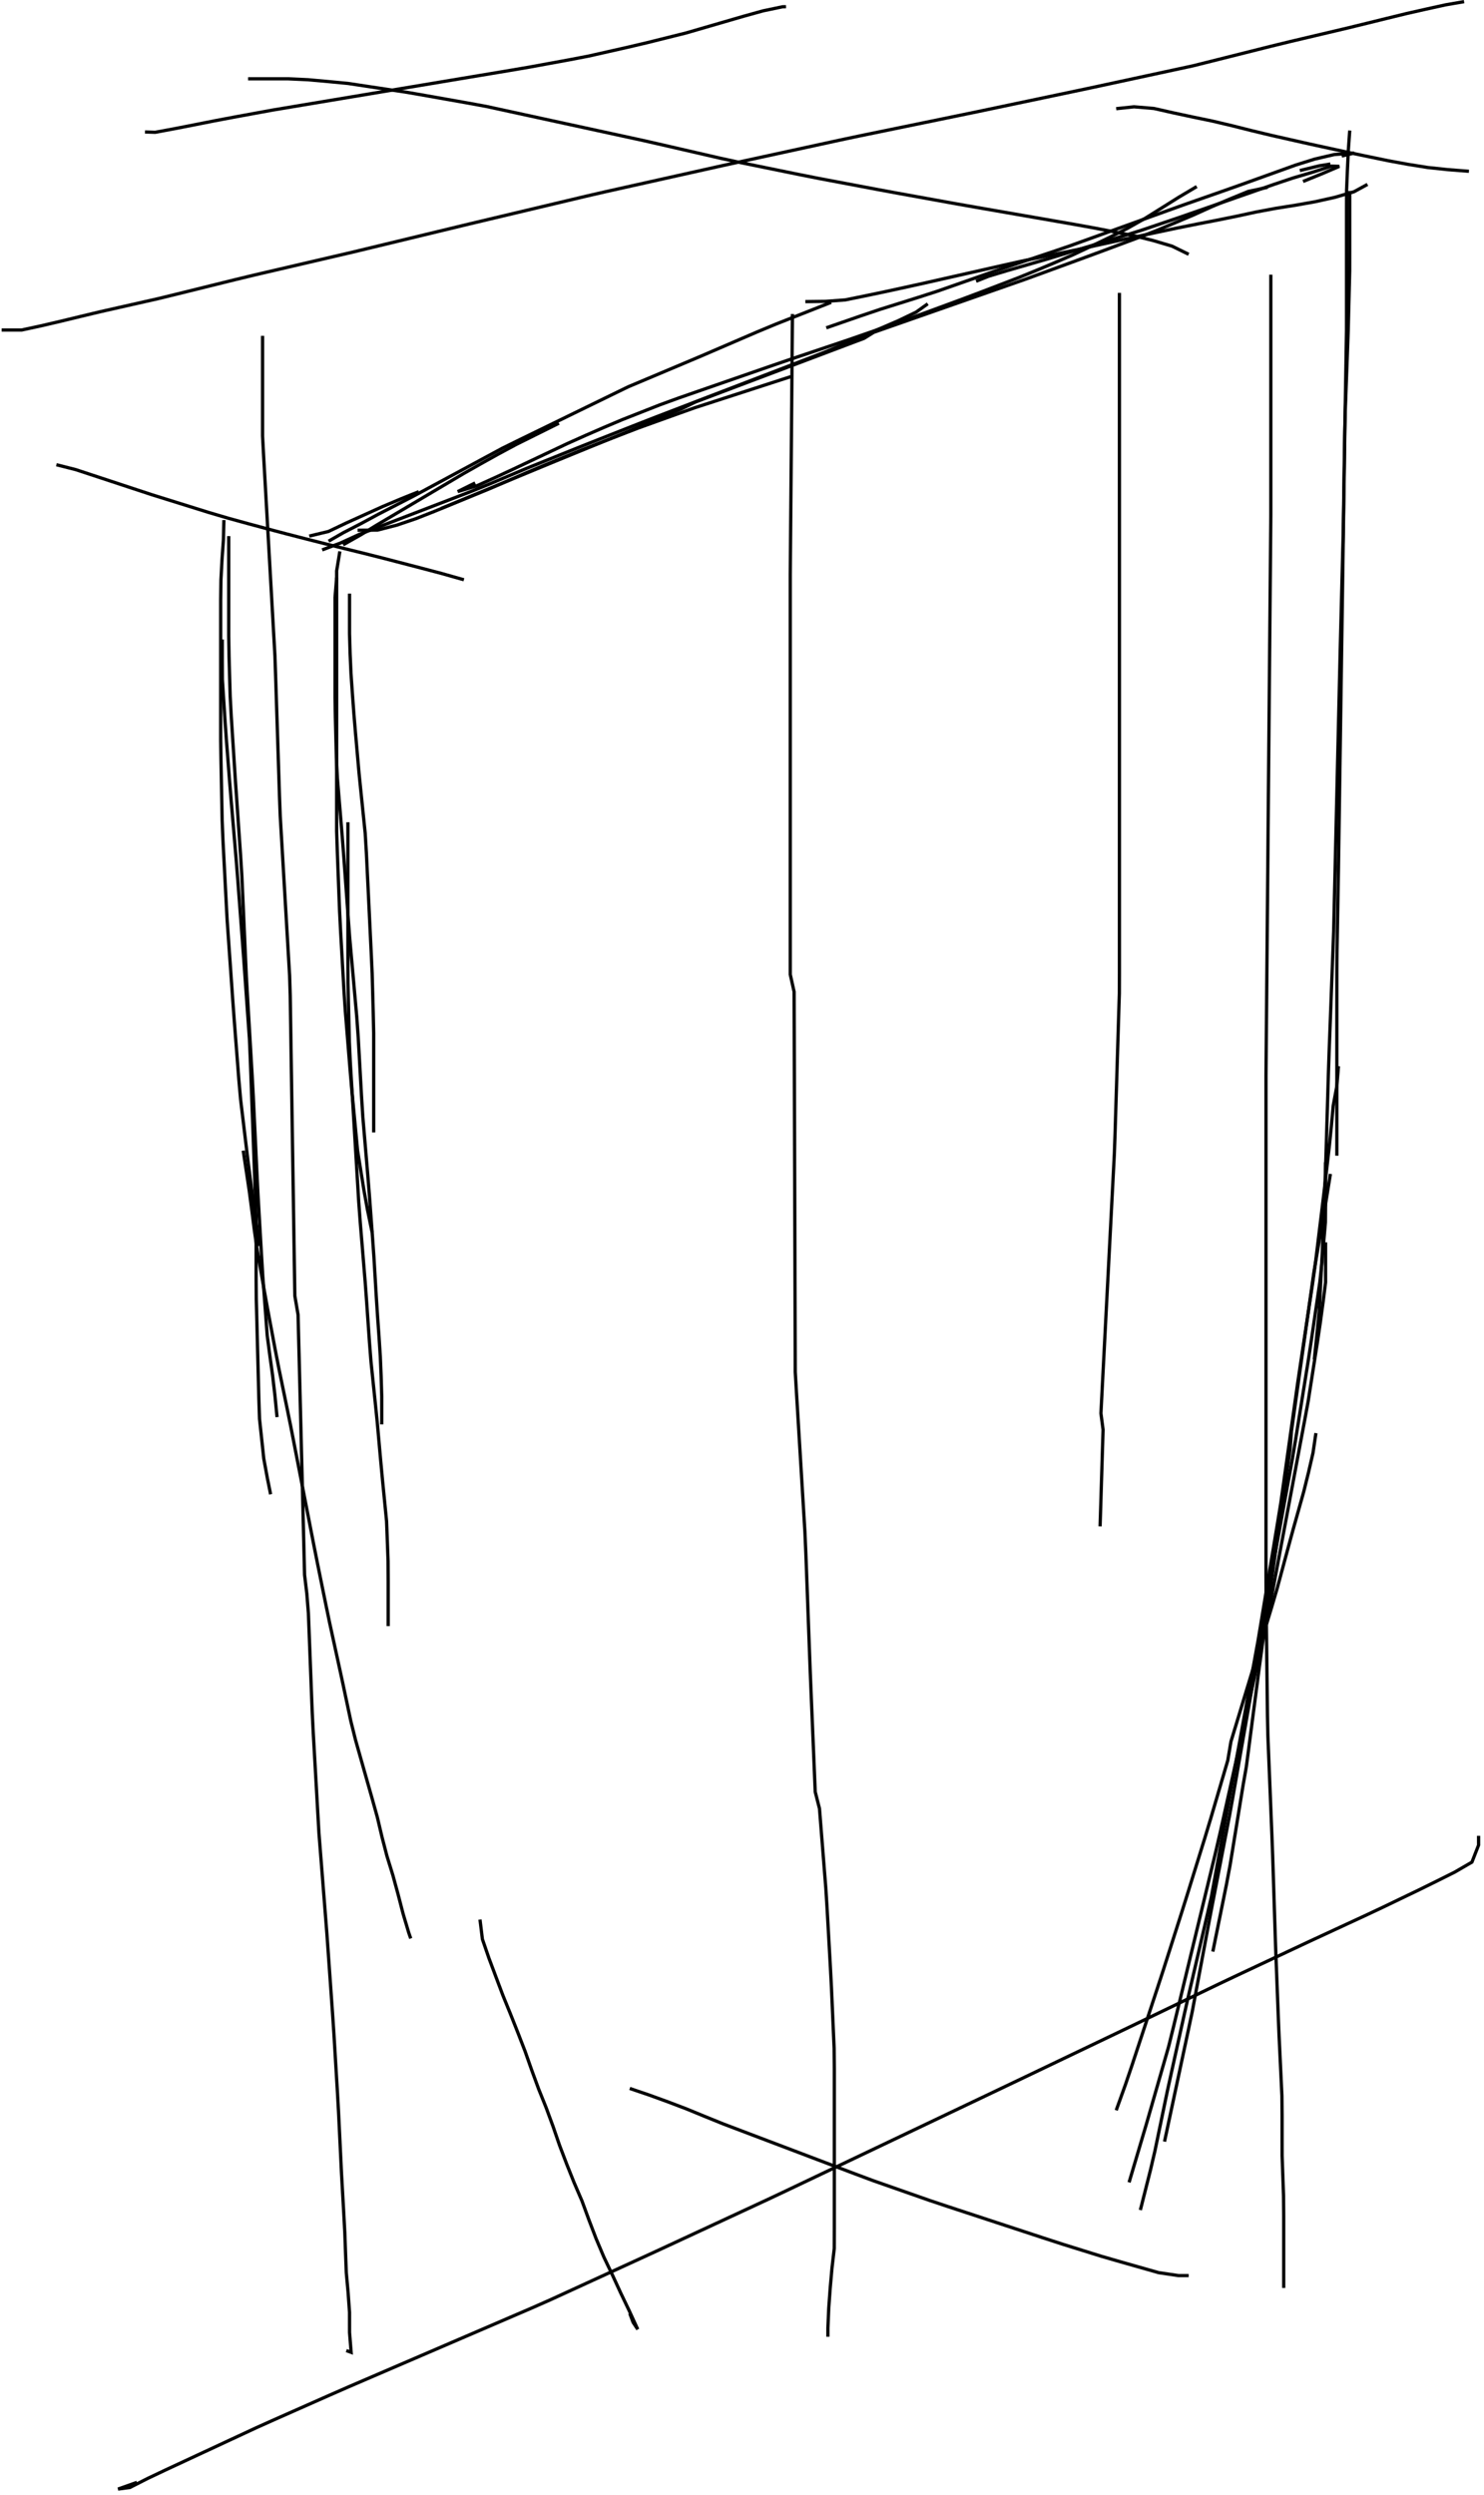 <?xml version="1.0" encoding="utf-8" ?>
<svg baseProfile="full" height="498.652" version="1.1" viewBox="0,0,296.652,498.652" width="296.652" xmlns="http://www.w3.org/2000/svg" xmlns:ev="http://www.w3.org/2001/xml-events" xmlns:xlink="http://www.w3.org/1999/xlink"><defs><style type="text/css"><![CDATA[
	.background { fill: white; }
	.line { stroke: firebrick; stroke-width: .1mm; }
	.blacksquare { fill: indigo; }
	.whitesquare { fill: white; }
]]></style></defs><rect class="background" height="100%" width="100%" x="0" y="0" /><path d="M 52.485 67.117 L 52.485 71.117 L 52.485 75.117 L 52.485 79.117 L 52.485 83.117 L 52.485 87.117 L 52.698 91.111 L 52.924 95.104 L 53.15 99.098 L 53.376 103.091 L 53.602 107.085 L 53.828 111.079 L 54.054 115.072 L 54.28 119.066 L 54.506 123.06 L 54.732 127.053 L 54.958 131.047 L 55.094 135.044 L 55.223 139.042 L 55.352 143.04 L 55.481 147.038 L 55.61 151.036 L 55.739 155.034 L 55.868 159.032 L 56.015 163.029 L 56.25 167.022 L 56.485 171.015 L 56.72 175.008 L 56.955 179.001 L 57.19 182.994 L 57.424 186.988 L 57.659 190.981 L 57.894 194.974 L 58.016 198.971 L 58.077 202.971 L 58.139 206.97 L 58.2 210.97 L 58.262 214.969 L 58.323 218.969 L 58.385 222.968 L 58.446 226.968 L 58.508 230.967 L 58.569 234.967 L 58.631 238.966 L 58.692 242.966 L 58.754 246.965 L 58.815 250.965 L 58.877 254.964 L 58.939 258.964 L 59.584 262.758 L 59.684 266.757 L 59.785 270.755 L 59.885 274.754 L 59.985 278.753 L 60.085 282.752 L 60.185 286.75 L 60.285 290.749 L 60.385 294.748 L 60.485 298.747 L 60.585 302.745 L 60.685 306.744 L 60.785 310.743 L 60.885 314.742 L 61.335 318.497 L 61.647 322.383 L 61.802 326.38 L 61.956 330.377 L 62.11 334.374 L 62.264 338.371 L 62.419 342.368 L 62.623 346.363 L 62.85 350.357 L 63.076 354.35 L 63.303 358.344 L 63.529 362.337 L 63.757 366.331 L 64.072 370.318 L 64.387 374.306 L 64.702 378.294 L 65.017 382.281 L 65.332 386.269 L 65.618 390.258 L 65.901 394.248 L 66.183 398.238 L 66.466 402.228 L 66.734 406.219 L 66.975 410.212 L 67.216 414.205 L 67.457 418.198 L 67.681 422.191 L 67.874 426.187 L 68.066 430.182 L 68.258 434.177 L 68.484 438.171 L 68.71 442.165 L 68.926 446.159 L 69.073 450.156 L 69.221 454.153 L 69.586 458.136 L 69.871 462.123 L 69.872 466.123 L 70.193 470.106 L 69.227 469.752" fill="none" id="1" stroke="black" stroke-width="0.652" /><path d="M 27.371 496.09 L 23.602 497.429 L 25.972 497.111 L 29.537 495.298 L 33.151 493.585 L 36.778 491.898 L 40.405 490.21 L 44.032 488.523 L 47.658 486.836 L 51.285 485.148 L 54.935 483.512 L 58.592 481.892 L 62.25 480.272 L 65.907 478.653 L 69.57 477.047 L 73.245 475.466 L 76.919 473.885 L 80.593 472.304 L 84.268 470.723 L 87.942 469.142 L 91.616 467.561 L 95.291 465.98 L 98.965 464.399 L 102.639 462.818 L 106.314 461.237 L 109.973 459.622 L 113.609 457.955 L 117.245 456.288 L 120.881 454.621 L 124.517 452.955 L 128.153 451.288 L 131.788 449.617 L 135.416 447.933 L 139.044 446.249 L 142.673 444.565 L 146.301 442.881 L 149.929 441.197 L 153.557 439.513 L 157.175 437.806 L 160.786 436.087 L 164.398 434.368 L 168.01 432.648 L 171.621 430.929 L 175.233 429.21 L 178.845 427.49 L 182.456 425.771 L 186.068 424.052 L 189.679 422.332 L 193.291 420.613 L 196.903 418.894 L 200.514 417.174 L 204.125 415.453 L 207.734 413.728 L 211.343 412.002 L 214.951 410.277 L 218.56 408.551 L 222.169 406.826 L 225.777 405.099 L 229.381 403.364 L 232.985 401.628 L 236.588 399.893 L 240.192 398.157 L 243.796 396.421 L 247.411 394.71 L 251.032 393.01 L 254.653 391.311 L 258.274 389.611 L 261.896 387.912 L 265.526 386.232 L 269.155 384.551 L 272.785 382.871 L 276.405 381.169 L 280.01 379.435 L 283.614 377.701 L 287.202 375.933 L 290.781 374.145 L 294.24 372.138 L 295.57 368.734 L 295.57 366.874" fill="none" id="2" stroke="black" stroke-width="0.652" /><path d="M 254.036 54.894 L 254.036 58.894 L 254.036 62.894 L 254.036 66.894 L 254.036 70.894 L 254.036 74.894 L 254.036 78.894 L 254.036 82.894 L 254.036 86.894 L 254.036 90.894 L 254.036 94.894 L 254.036 98.894 L 254.036 102.894 L 254.002 106.893 L 253.968 110.893 L 253.933 114.893 L 253.898 118.893 L 253.864 122.893 L 253.829 126.893 L 253.795 130.893 L 253.76 134.892 L 253.726 138.892 L 253.691 142.892 L 253.657 146.892 L 253.622 150.892 L 253.588 154.892 L 253.553 158.891 L 253.519 162.891 L 253.484 166.891 L 253.45 170.891 L 253.415 174.891 L 253.381 178.891 L 253.346 182.891 L 253.312 186.89 L 253.277 190.89 L 253.242 194.89 L 253.208 198.89 L 253.173 202.89 L 253.139 206.89 L 253.104 210.89 L 253.071 214.889 L 253.071 218.889 L 253.071 222.889 L 253.071 226.889 L 253.071 230.889 L 253.071 234.889 L 253.071 238.889 L 253.071 242.889 L 253.071 246.889 L 253.071 250.889 L 253.071 254.889 L 253.071 258.889 L 253.071 262.889 L 253.071 266.889 L 253.071 270.889 L 253.071 274.889 L 253.071 278.889 L 253.071 282.889 L 253.071 286.889 L 253.071 290.889 L 253.071 294.889 L 253.071 298.889 L 253.071 302.889 L 253.071 306.889 L 253.071 310.889 L 253.071 314.889 L 253.083 318.889 L 253.129 322.889 L 253.176 326.889 L 253.223 330.889 L 253.269 334.888 L 253.316 338.888 L 253.362 342.888 L 253.449 346.886 L 253.611 350.883 L 253.773 354.88 L 253.935 358.877 L 254.096 362.873 L 254.258 366.87 L 254.407 370.867 L 254.535 374.865 L 254.664 378.863 L 254.792 382.861 L 254.92 386.859 L 255.058 390.857 L 255.213 394.854 L 255.368 398.851 L 255.523 402.848 L 255.686 406.844 L 255.876 410.84 L 256.066 414.835 L 256.256 418.831 L 256.29 422.83 L 256.29 426.83 L 256.293 430.83 L 256.436 434.827 L 256.578 438.825 L 256.612 442.824 L 256.612 446.824 L 256.612 450.824 L 256.612 454.824 L 256.612 457.238" fill="none" id="3" stroke="black" stroke-width="0.652" /><path d="M 0.326 65.953 L 4.326 65.953 L 8.232 65.112 L 12.127 64.202 L 16.015 63.261 L 19.905 62.329 L 23.806 61.447 L 27.708 60.565 L 31.61 59.684 L 35.495 58.735 L 39.379 57.775 L 43.262 56.815 L 47.145 55.854 L 51.033 54.918 L 54.929 54.011 L 58.825 53.104 L 62.721 52.197 L 66.617 51.29 L 70.512 50.383 L 74.401 49.444 L 78.289 48.506 L 82.177 47.567 L 86.065 46.628 L 89.954 45.689 L 93.842 44.75 L 97.734 43.825 L 101.625 42.901 L 105.517 41.976 L 109.409 41.052 L 113.3 40.127 L 117.192 39.202 L 121.09 38.305 L 124.994 37.434 L 128.898 36.563 L 132.802 35.692 L 136.706 34.821 L 140.61 33.95 L 144.514 33.079 L 148.423 32.228 L 152.331 31.379 L 156.24 30.529 L 160.149 29.679 L 164.057 28.83 L 167.966 27.98 L 171.879 27.152 L 175.797 26.347 L 179.716 25.542 L 183.634 24.737 L 187.552 23.932 L 191.47 23.127 L 195.388 22.319 L 199.302 21.497 L 203.217 20.675 L 207.132 19.853 L 211.046 19.03 L 214.961 18.208 L 218.874 17.379 L 222.784 16.536 L 226.694 15.694 L 230.604 14.851 L 234.515 14.008 L 238.425 13.165 L 242.306 12.196 L 246.185 11.222 L 250.065 10.248 L 253.944 9.274 L 257.83 8.326 L 261.723 7.406 L 265.616 6.487 L 269.509 5.567 L 273.394 4.616 L 277.278 3.658 L 281.163 2.709 L 285.065 1.827 L 288.971 0.967 L 292.673 0.326" fill="none" id="4" stroke="black" stroke-width="0.652" /><path d="M 158.412 62.751 L 158.378 66.751 L 158.344 70.751 L 158.311 74.751 L 158.277 78.751 L 158.243 82.751 L 158.209 86.75 L 158.175 90.75 L 158.141 94.75 L 158.107 98.75 L 158.074 102.75 L 158.04 106.75 L 158.006 110.75 L 157.975 114.749 L 157.975 118.749 L 157.975 122.749 L 157.975 126.749 L 157.975 130.749 L 157.975 134.749 L 157.975 138.749 L 157.975 142.749 L 157.975 146.749 L 157.975 150.749 L 157.975 154.749 L 157.975 158.749 L 157.975 162.749 L 157.975 166.749 L 157.975 170.749 L 157.975 174.749 L 157.975 178.749 L 157.975 182.749 L 157.975 186.749 L 157.975 190.749 L 157.975 194.749 L 158.742 198.202 L 158.754 202.202 L 158.767 206.202 L 158.779 210.202 L 158.791 214.202 L 158.803 218.202 L 158.816 222.202 L 158.828 226.202 L 158.84 230.202 L 158.852 234.202 L 158.865 238.202 L 158.877 242.202 L 158.889 246.202 L 158.901 250.202 L 158.914 254.202 L 158.926 258.202 L 158.938 262.202 L 158.95 266.202 L 158.963 270.202 L 158.975 274.202 L 159.208 278.195 L 159.45 282.187 L 159.692 286.18 L 159.934 290.173 L 160.176 294.165 L 160.418 298.158 L 160.66 302.151 L 160.902 306.143 L 161.078 310.139 L 161.227 314.136 L 161.375 318.134 L 161.523 322.131 L 161.671 326.128 L 161.819 330.126 L 161.967 334.123 L 162.132 338.119 L 162.299 342.116 L 162.465 346.112 L 162.632 350.109 L 162.798 354.105 L 162.965 358.102 L 163.814 361.436 L 164.131 365.424 L 164.449 369.411 L 164.766 373.398 L 165.084 377.386 L 165.334 381.378 L 165.559 385.371 L 165.784 389.365 L 166.008 393.359 L 166.213 397.353 L 166.39 401.35 L 166.567 405.346 L 166.744 409.342 L 166.783 413.341 L 166.783 417.341 L 166.783 421.341 L 166.783 425.341 L 166.783 429.341 L 166.783 433.341 L 166.783 437.341 L 166.783 441.341 L 166.783 445.341 L 166.771 449.34 L 166.308 453.313 L 165.956 457.297 L 165.666 461.286 L 165.495 465.28 L 165.495 466.987" fill="none" id="5" stroke="black" stroke-width="0.652" /><path d="M 49.587 15.75 L 53.587 15.75 L 57.587 15.75 L 61.579 15.932 L 65.563 16.292 L 69.544 16.671 L 73.5 17.267 L 77.455 17.863 L 81.41 18.459 L 85.351 19.146 L 89.29 19.843 L 93.228 20.539 L 97.163 21.258 L 101.072 22.107 L 104.981 22.955 L 108.89 23.804 L 112.799 24.653 L 116.708 25.501 L 120.617 26.35 L 124.525 27.199 L 128.434 28.047 L 132.335 28.933 L 136.233 29.831 L 140.131 30.729 L 144.029 31.627 L 147.938 32.472 L 151.857 33.271 L 155.777 34.07 L 159.696 34.869 L 163.62 35.648 L 167.551 36.388 L 171.481 37.128 L 175.412 37.869 L 179.345 38.597 L 183.282 39.309 L 187.218 40.02 L 191.154 40.732 L 195.094 41.424 L 199.035 42.109 L 202.975 42.794 L 206.916 43.479 L 210.857 44.164 L 214.798 44.849 L 218.734 45.561 L 222.661 46.322 L 226.585 47.095 L 230.467 48.06 L 234.297 49.195 L 237.616 50.819" fill="none" id="6" stroke="black" stroke-width="0.652" /><path d="M 11.273 92.873 L 15.149 93.856 L 18.948 95.108 L 22.747 96.36 L 26.546 97.612 L 30.346 98.863 L 34.164 100.054 L 37.983 101.246 L 41.801 102.437 L 45.638 103.566 L 49.494 104.627 L 53.357 105.665 L 57.225 106.685 L 61.099 107.683 L 64.976 108.665 L 68.858 109.631 L 72.743 110.582 L 76.621 111.561 L 80.493 112.567 L 84.364 113.573 L 88.232 114.593 L 92.081 115.68 L 92.731 115.864" fill="none" id="7" stroke="black" stroke-width="0.652" /><path d="M 223.128 21.717 L 226.689 21.344 L 230.67 21.675 L 234.572 22.556 L 238.483 23.394 L 242.4 24.205 L 246.292 25.124 L 250.172 26.098 L 254.06 27.033 L 257.962 27.915 L 261.864 28.793 L 265.773 29.644 L 269.681 30.494 L 273.597 31.31 L 277.514 32.121 L 281.449 32.842 L 285.396 33.474 L 289.374 33.897 L 293.361 34.21 L 293.638 34.231" fill="none" id="8" stroke="black" stroke-width="0.652" /><path d="M 125.893 417.367 L 129.682 418.651 L 133.441 420.016 L 137.18 421.436 L 140.88 422.956 L 144.587 424.458 L 148.328 425.876 L 152.068 427.294 L 155.808 428.711 L 159.549 430.129 L 163.289 431.547 L 167.029 432.965 L 170.77 434.383 L 174.516 435.784 L 178.291 437.106 L 182.066 438.428 L 185.841 439.751 L 189.635 441.017 L 193.435 442.266 L 197.235 443.515 L 201.035 444.764 L 204.835 446.013 L 208.635 447.262 L 212.44 448.498 L 216.258 449.688 L 220.077 450.878 L 223.919 451.991 L 227.767 453.085 L 231.614 454.178 L 235.561 454.764 L 237.616 454.764" fill="none" id="9" stroke="black" stroke-width="0.652" /><path d="M 28.981 26.373 L 31.026 26.438 L 34.958 25.706 L 38.884 24.939 L 42.807 24.159 L 46.738 23.417 L 50.672 22.695 L 54.607 21.976 L 58.552 21.317 L 62.497 20.658 L 66.443 20 L 70.388 19.341 L 74.334 18.682 L 78.279 18.023 L 82.224 17.365 L 86.17 16.706 L 90.115 16.047 L 94.061 15.388 L 98.006 14.73 L 101.951 14.071 L 105.894 13.398 L 109.829 12.677 L 113.763 11.956 L 117.691 11.201 L 121.592 10.32 L 125.494 9.438 L 129.387 8.522 L 133.269 7.554 L 137.15 6.586 L 140.991 5.471 L 144.832 4.355 L 148.673 3.239 L 152.527 2.169 L 156.437 1.351 L 157.124 1.345" fill="none" id="10" stroke="black" stroke-width="0.652" /><path d="M 160.988 60.278 L 164.986 60.227 L 168.973 59.934 L 172.893 59.137 L 176.808 58.318 L 180.717 57.47 L 184.624 56.61 L 188.525 55.728 L 192.427 54.847 L 196.328 53.965 L 200.23 53.083 L 204.133 52.207 L 208.05 51.398 L 211.968 50.589 L 215.883 49.77 L 219.79 48.912 L 223.697 48.054 L 227.606 47.206 L 231.519 46.377 L 235.432 45.548 L 239.355 44.766 L 243.282 44.005 L 247.202 43.211 L 251.112 42.366 L 255.042 41.631 L 258.993 41.006 L 262.931 40.306 L 266.833 39.436 L 270.663 38.32 L 273.354 36.85" fill="none" id="11" stroke="black" stroke-width="0.652" /><path d="M 68.583 108.879 L 72.068 106.917 L 75.478 104.826 L 78.92 102.788 L 82.362 100.749 L 85.803 98.711 L 89.245 96.673 L 92.687 94.635 L 96.167 92.663 L 99.662 90.718 L 103.185 88.825 L 106.766 87.044 L 110.348 85.264 L 111.727 84.578" fill="none" id="12" stroke="black" stroke-width="0.652" /><path d="M 65.685 108.151 L 68.63 106.462 L 72.183 104.627 L 75.704 102.728 L 79.262 100.901 L 82.816 99.066 L 86.337 97.167 L 89.858 95.269 L 93.379 93.371 L 96.899 91.472 L 100.42 89.574 L 104.009 87.807 L 107.605 86.056 L 111.2 84.304 L 114.796 82.552 L 118.392 80.8 L 121.988 79.048 L 125.585 77.297 L 129.271 75.745 L 132.958 74.192 L 136.644 72.64 L 140.328 71.082 L 144.002 69.499 L 147.675 67.916 L 151.349 66.333 L 155.041 64.796 L 158.763 63.33 L 162.484 61.863 L 166.139 60.423" fill="none" id="13" stroke="black" stroke-width="0.652" /><path d="M 61.822 107.133 L 65.647 106.217 L 69.258 104.5 L 72.903 102.852 L 76.548 101.205 L 80.235 99.655 L 83.716 98.257" fill="none" id="14" stroke="black" stroke-width="0.652" /><path d="M 71.481 105.969 L 75.477 105.936 L 79.349 104.939 L 83.137 103.655 L 86.858 102.191 L 90.558 100.67 L 94.258 99.15 L 97.958 97.63 L 101.628 96.039 L 105.295 94.443 L 108.983 92.894 L 112.686 91.382 L 116.39 89.871 L 120.118 88.422 L 123.851 86.984 L 127.583 85.545 L 131.346 84.188 L 135.11 82.837 L 138.876 81.489 L 142.682 80.256 L 146.487 79.024 L 150.293 77.791 L 154.098 76.559 L 157.903 75.326 L 158.09 75.265" fill="none" id="15" stroke="black" stroke-width="0.652" /><path d="M 64.398 109.898 L 68.086 108.509 L 71.713 106.84 L 75.447 105.405 L 79.181 103.971 L 82.915 102.537 L 86.649 101.102 L 90.383 99.668 L 94.117 98.233 L 97.826 96.738 L 101.512 95.183 L 105.197 93.628 L 108.906 92.13 L 112.618 90.639 L 116.33 89.148 L 120.049 87.676 L 123.77 86.209 L 127.492 84.743 L 131.218 83.29 L 134.953 81.856 L 138.687 80.422 L 142.421 78.988 L 146.155 77.554 L 149.889 76.121 L 153.624 74.687 L 157.358 73.253 L 161.092 71.819 L 164.826 70.386 L 168.521 68.854 L 172.193 67.27 L 175.866 65.685 L 179.539 64.101 L 183.144 62.37 L 185.457 60.714" fill="none" id="16" stroke="black" stroke-width="0.652" /><path d="M 94.984 96.51 L 91.492 98.242 L 95.321 97.086 L 98.966 95.438 L 102.594 93.755 L 106.211 92.046 L 109.828 90.337 L 113.444 88.628 L 117.095 86.995 L 120.763 85.399 L 124.447 83.843 L 128.169 82.378 L 131.891 80.912 L 135.649 79.544 L 139.428 78.233 L 143.207 76.923 L 146.987 75.613 L 150.766 74.302 L 154.545 72.992 L 158.33 71.696 L 162.121 70.422 L 165.913 69.148 L 169.703 67.87 L 173.481 66.557 L 177.26 65.243 L 181.038 63.93 L 184.797 62.562 L 188.55 61.178 L 192.303 59.795 L 196.047 58.386 L 199.781 56.954 L 203.516 55.522 L 207.22 54.013 L 210.909 52.465 L 214.581 50.882 L 218.198 49.173 L 221.802 47.44 L 225.373 45.636 L 228.851 43.664 L 232.243 41.546 L 235.629 39.42 L 239.07 37.379 L 239.226 37.286" fill="none" id="17" stroke="black" stroke-width="0.652" /><path d="M 259.832 34.085 L 263.717 33.135 L 265.949 32.776" fill="none" id="18" stroke="black" stroke-width="0.652" /><path d="M 260.476 36.268 L 264.175 34.765 L 267.728 33.247 L 266.182 33.194 L 262.377 34.419 L 258.541 35.551 L 254.749 36.819 L 250.972 38.138 L 247.196 39.457 L 243.42 40.776 L 239.643 42.095 L 235.866 43.409 L 232.077 44.693 L 228.289 45.977 L 224.472 47.172 L 220.645 48.335 L 216.818 49.498 L 212.99 50.661 L 209.163 51.824 L 205.321 52.937 L 201.477 54.044 L 197.648 55.198 L 195.116 56.203" fill="none" id="19" stroke="black" stroke-width="0.652" /><path d="M 268.203 31.175 L 270.711 30.593 L 266.731 30.88 L 262.841 31.785 L 259.026 32.976 L 255.262 34.329 L 251.498 35.682 L 247.734 37.036 L 243.962 38.366 L 240.186 39.687 L 236.411 41.01 L 232.648 42.366 L 228.885 43.722 L 225.122 45.078 L 221.359 46.434 L 217.596 47.79 L 213.832 49.146 L 210.046 50.436 L 206.252 51.702 L 202.457 52.968 L 198.666 54.243 L 194.891 55.565 L 191.116 56.888 L 187.341 58.21 L 183.534 59.438 L 179.718 60.636 L 175.902 61.834 L 172.112 63.112 L 168.332 64.422 L 165.173 65.516" fill="none" id="20" stroke="black" stroke-width="0.652" /><path d="M 253.393 37.432 L 249.52 38.256 L 245.82 39.776 L 242.144 41.352 L 238.499 42.999 L 234.814 44.556 L 231.123 46.096 L 227.398 47.552 L 223.649 48.947 L 219.9 50.343 L 216.147 51.724 L 212.39 53.099 L 208.634 54.473 L 204.876 55.844 L 201.1 57.165 L 197.325 58.486 L 193.549 59.806 L 189.773 61.127 L 185.998 62.448 L 182.222 63.768 L 178.446 65.089 L 174.671 66.41 L 172.716 67.623 L 168.973 69.035 L 165.231 70.447 L 161.488 71.859 L 157.746 73.271 L 154.003 74.683 L 150.261 76.095 L 146.518 77.507 L 142.776 78.919 L 139.033 80.331 L 136.194 81.719 L 132.51 83.276 L 128.825 84.833 L 125.14 86.39 L 121.44 87.91 L 117.738 89.424 L 114.036 90.938 L 110.334 92.455 L 106.638 93.984 L 102.942 95.513 L 99.246 97.043 L 95.55 98.572 L 91.854 100.101 L 88.223 101.603" fill="none" id="21" stroke="black" stroke-width="0.652" /><path d="M 44.758 103.932 L 44.66 107.928 L 44.375 111.917 L 44.165 115.912 L 44.114 119.91 L 44.114 123.91 L 44.114 127.91 L 44.114 131.91 L 44.114 135.91 L 44.114 139.91 L 44.114 143.91 L 44.114 147.91 L 44.173 151.91 L 44.251 155.909 L 44.329 159.908 L 44.408 163.908 L 44.57 167.904 L 44.778 171.898 L 44.987 175.893 L 45.196 179.887 L 45.406 183.882 L 45.686 187.872 L 45.967 191.862 L 46.247 195.852 L 46.527 199.843 L 46.82 203.832 L 47.129 207.82 L 47.439 211.808 L 47.749 215.796 L 48.102 219.779 L 48.58 223.751 L 49.057 227.722 L 49.535 231.694 L 50.047 235.661 L 50.563 239.627 L 51.092 243.592 L 51.64 247.554 L 51.841 249.008" fill="none" id="22" stroke="black" stroke-width="0.652" /><path d="M 45.723 107.133 L 45.723 111.133 L 45.723 115.133 L 45.723 119.133 L 45.723 123.133 L 45.723 127.133 L 45.788 131.132 L 45.9 135.13 L 46.012 139.129 L 46.227 143.123 L 46.484 147.114 L 46.741 151.106 L 46.998 155.098 L 47.273 159.088 L 47.549 163.079 L 47.825 167.069 L 48.101 171.06 L 48.349 175.052 L 48.528 179.048 L 48.706 183.044 L 48.884 187.04 L 49.062 191.036 L 49.24 195.032 L 49.467 199.025 L 49.703 203.018 L 49.938 207.011 L 50.174 211.004 L 50.409 214.998 L 50.627 218.992 L 50.816 222.987 L 51.006 226.983 L 51.195 230.978 L 51.385 234.974 L 51.587 238.968 L 51.819 242.962 L 52.052 246.955 L 52.284 250.948 L 52.526 254.941 L 52.823 258.93 L 53.121 262.919 L 53.418 266.908 L 53.939 270.873 L 54.487 274.835 L 54.95 278.807 L 55.342 282.788 L 55.383 283.204" fill="none" id="23" stroke="black" stroke-width="0.652" /><path d="M 44.436 127.796 L 44.436 131.796 L 44.454 135.795 L 44.71 139.787 L 44.966 143.779 L 45.251 147.769 L 45.559 151.757 L 45.867 155.745 L 46.188 159.732 L 46.527 163.717 L 46.866 167.703 L 47.205 171.689 L 47.521 175.676 L 47.823 179.665 L 48.124 183.653 L 48.426 187.642 L 48.722 191.631 L 49.007 195.621 L 49.291 199.611 L 49.576 203.601 L 49.861 207.59 L 50.032 211.586 L 50.18 215.584 L 50.328 219.581 L 50.476 223.578 L 50.624 227.575 L 50.772 231.573 L 50.92 235.57 L 51.068 239.567 L 51.197 243.565 L 51.197 247.565 L 51.197 251.565 L 51.197 255.565 L 51.229 259.564 L 51.333 263.563 L 51.436 267.562 L 51.54 271.56 L 51.643 275.559 L 51.746 279.558 L 51.878 283.554 L 52.304 287.532 L 52.73 291.509 L 53.453 295.441 L 54.095 298.628" fill="none" id="24" stroke="black" stroke-width="0.652" /><path d="M 48.621 229.946 L 49.215 233.902 L 49.808 237.858 L 50.331 241.823 L 50.84 245.791 L 51.403 249.75 L 52.091 253.69 L 52.779 257.631 L 53.49 261.567 L 54.224 265.499 L 54.958 269.431 L 55.722 273.357 L 56.528 277.275 L 57.335 281.193 L 58.131 285.113 L 58.895 289.039 L 59.659 292.966 L 60.423 296.892 L 61.186 300.818 L 61.95 304.745 L 62.714 308.671 L 63.494 312.594 L 64.291 316.514 L 65.089 320.434 L 65.901 324.351 L 66.755 328.258 L 67.609 332.166 L 68.457 336.075 L 69.287 339.988 L 70.117 343.901 L 71.084 347.78 L 72.175 351.628 L 73.267 355.476 L 74.359 359.325 L 75.433 363.177 L 76.35 367.071 L 77.356 370.94 L 78.536 374.762 L 79.589 378.62 L 80.589 382.493 L 81.732 386.322 L 82.106 387.392" fill="none" id="25" stroke="black" stroke-width="0.652" /><path d="M 69.871 118.628 L 69.871 122.628 L 69.871 126.628 L 69.986 130.626 L 70.166 134.622 L 70.443 138.612 L 70.738 142.601 L 71.071 146.587 L 71.423 150.572 L 71.776 154.556 L 72.181 158.535 L 72.59 162.514 L 73 166.493 L 73.241 170.485 L 73.434 174.48 L 73.628 178.476 L 73.821 182.471 L 74.014 186.466 L 74.207 190.462 L 74.391 194.457 L 74.502 198.456 L 74.612 202.454 L 74.701 206.453 L 74.701 210.453 L 74.701 214.453 L 74.701 218.453 L 74.701 222.453 L 74.701 226.308" fill="none" id="26" stroke="black" stroke-width="0.652" /><path d="M 67.939 110.189 L 67.295 114.082 L 67.295 118.082 L 67.295 122.082 L 67.295 126.082 L 67.295 130.082 L 67.295 134.082 L 67.295 138.082 L 67.295 142.082 L 67.295 146.082 L 67.295 150.082 L 67.295 154.082 L 67.295 158.082 L 67.295 162.082 L 67.295 166.082 L 67.422 170.08 L 67.576 174.077 L 67.729 178.074 L 67.883 182.071 L 68.083 186.066 L 68.31 190.059 L 68.536 194.053 L 68.763 198.046 L 69.026 202.037 L 69.349 206.024 L 69.673 210.011 L 69.997 213.998 L 70.342 217.983 L 70.721 221.965 L 71.1 225.947 L 71.479 229.929 L 72.111 233.879 L 72.745 237.828 L 73.456 241.763 L 74.263 245.681 L 74.379 246.244" fill="none" id="27" stroke="black" stroke-width="0.652" /><path d="M 67.295 115.427 L 66.973 119.412 L 66.973 123.412 L 66.973 127.412 L 66.973 131.412 L 66.973 135.412 L 66.973 139.412 L 67.042 143.411 L 67.141 147.41 L 67.239 151.408 L 67.436 155.402 L 67.766 159.388 L 68.096 163.375 L 68.426 167.361 L 68.734 171.349 L 69.024 175.339 L 69.313 179.328 L 69.602 183.318 L 69.897 187.307 L 70.252 191.291 L 70.608 195.275 L 70.963 199.259 L 71.319 203.243 L 71.603 207.233 L 71.828 211.226 L 72.052 215.22 L 72.277 219.214 L 72.529 223.206 L 72.869 227.191 L 73.208 231.177 L 73.547 235.162 L 73.866 239.15 L 74.16 243.139 L 74.455 247.128 L 74.74 251.118 L 74.978 255.11 L 75.217 259.103 L 75.477 263.095 L 75.762 267.085 L 76.023 271.076 L 76.19 275.072 L 76.31 279.07 L 76.31 283.07 L 76.31 284.659" fill="none" id="28" stroke="black" stroke-width="0.652" /><path d="M 69.549 164.32 L 69.549 168.32 L 69.549 172.32 L 69.549 176.32 L 69.549 180.32 L 69.549 184.32 L 69.549 188.32 L 69.549 192.32 L 69.562 196.319 L 69.654 200.318 L 69.747 204.317 L 69.839 208.316 L 70.027 212.311 L 70.268 216.304 L 70.509 220.297 L 70.75 224.289 L 70.991 228.282 L 71.232 232.275 L 71.473 236.268 L 71.714 240.26 L 72.011 244.249 L 72.341 248.235 L 72.67 252.222 L 73 256.208 L 73.293 260.197 L 73.572 264.188 L 73.851 268.178 L 74.165 272.165 L 74.579 276.144 L 74.993 280.122 L 75.399 284.101 L 75.756 288.085 L 76.114 292.069 L 76.488 296.052 L 76.882 300.032 L 77.276 304.013 L 77.426 308.01 L 77.576 312.007 L 77.598 316.007 L 77.598 320.007 L 77.598 324.007 L 77.598 324.966" fill="none" id="29" stroke="black" stroke-width="0.652" /><path d="M 95.95 383.608 L 96.433 387.537 L 97.733 391.318 L 99.135 395.064 L 100.544 398.807 L 102.054 402.512 L 103.527 406.23 L 104.971 409.961 L 106.299 413.734 L 107.677 417.488 L 109.17 421.199 L 110.552 424.951 L 111.854 428.733 L 113.277 432.471 L 114.761 436.185 L 116.342 439.86 L 117.718 443.614 L 119.146 447.35 L 120.701 451.035 L 122.423 454.644 L 124.098 458.275 L 125.824 461.883 L 127.485 465.508 L 126.556 464.111 L 125.893 462.331" fill="none" id="30" stroke="black" stroke-width="0.652" /><path d="M 269.813 26.082 L 269.528 30.072 L 269.346 34.067 L 269.179 38.064 L 269.169 42.064 L 269.169 46.064 L 269.169 50.064 L 269.169 54.064 L 269.169 58.064 L 269.169 62.064 L 269.165 66.064 L 269.098 70.063 L 269.032 74.063 L 268.965 78.062 L 268.898 82.061 L 268.834 86.061 L 268.776 90.061 L 268.717 94.06 L 268.659 98.06 L 268.601 102.059 L 268.543 106.059 L 268.484 110.058 L 268.426 114.058 L 268.368 118.058 L 268.31 122.057 L 268.252 126.057 L 268.193 130.056 L 268.135 134.056 L 268.077 138.055 L 268.019 142.055 L 267.961 146.055 L 267.902 150.054 L 267.844 154.054 L 267.786 158.053 L 267.728 162.053 L 267.669 166.052 L 267.611 170.052 L 267.552 174.052 L 267.481 178.051 L 267.411 182.05 L 267.341 186.05 L 267.271 190.049 L 267.237 194.049 L 267.237 198.049 L 267.237 202.049 L 267.237 206.049 L 267.237 210.049 L 267.237 214.049 L 267.237 218.049 L 267.237 222.049 L 267.237 226.049 L 267.237 230.049 L 267.237 230.965" fill="none" id="31" stroke="black" stroke-width="0.652" /><path d="M 269.813 38.16 L 269.813 42.16 L 269.813 46.16 L 269.813 50.16 L 269.806 54.159 L 269.705 58.158 L 269.605 62.157 L 269.504 66.156 L 269.362 70.153 L 269.213 74.15 L 269.064 78.148 L 268.916 82.145 L 268.815 86.143 L 268.756 90.143 L 268.696 94.142 L 268.637 98.142 L 268.577 102.142 L 268.513 106.141 L 268.411 110.14 L 268.31 114.138 L 268.208 118.137 L 268.106 122.136 L 268.005 126.135 L 267.903 130.133 L 267.808 134.132 L 267.715 138.131 L 267.622 142.13 L 267.529 146.129 L 267.435 150.128 L 267.342 154.127 L 267.249 158.126 L 267.156 162.124 L 267.063 166.123 L 266.97 170.122 L 266.877 174.121 L 266.783 178.12 L 266.69 182.119 L 266.597 186.118 L 266.449 190.115 L 266.298 194.112 L 266.147 198.11 L 265.997 202.107 L 265.846 206.104 L 265.695 210.101 L 265.562 214.099 L 265.442 218.097 L 265.322 222.095 L 265.203 226.093 L 265.083 230.092 L 264.958 234.09 L 264.803 238.087 L 264.648 242.084 L 264.493 246.081 L 264.337 250.078 L 264.129 254.072 L 263.921 258.067 L 263.713 262.061 L 263.317 266.041 L 262.905 270.02 L 262.73 271.708" fill="none" id="32" stroke="black" stroke-width="0.652" /><path d="M 265.949 234.603 L 265.314 238.552 L 264.678 242.501 L 263.991 246.441 L 263.303 250.382 L 262.636 254.326 L 262.077 258.286 L 261.518 262.247 L 260.959 266.208 L 260.4 270.169 L 259.841 274.129 L 259.282 278.09 L 258.724 282.051 L 258.165 286.012 L 257.887 289.643 L 257.326 293.603 L 256.764 297.563 L 256.203 301.524 L 255.642 305.484 L 255.08 309.445 L 254.519 313.405 L 253.958 317.366 L 253.396 321.326 L 252.835 325.286 L 252.274 329.247 L 251.733 333.21 L 251.216 337.176 L 250.698 341.143 L 250.181 345.109 L 249.664 349.076 L 249.146 353.042 L 248.469 356.914 L 247.827 360.862 L 247.185 364.81 L 246.542 368.758 L 245.9 372.706 L 245.16 376.637 L 244.365 380.557 L 243.569 384.477 L 242.773 388.397 L 242.446 390.011" fill="none" id="33" stroke="black" stroke-width="0.652" /><path d="M 264.983 232.274 L 264.983 236.274 L 264.983 240.274 L 264.952 244.273 L 264.604 248.258 L 264.256 252.243 L 263.836 256.219 L 263.257 260.177 L 262.679 264.135 L 262.101 268.093 L 261.499 272.047 L 260.866 275.997 L 260.233 279.946 L 259.6 283.896 L 258.966 287.846 L 258.305 291.79 L 257.589 295.726 L 256.872 299.661 L 256.156 303.596 L 255.44 307.532 L 254.723 311.467 L 254.027 315.406 L 253.352 319.349 L 252.677 323.291 L 252.002 327.234 L 251.327 331.176 L 250.652 335.119 L 249.972 339.061 L 249.281 343.001 L 248.59 346.941 L 247.899 350.88 L 247.208 354.82 L 246.517 358.76 L 245.81 362.697 L 245.052 366.625 L 244.294 370.552 L 243.536 374.48 L 242.778 378.407 L 242.019 382.335 L 241.277 386.265 L 240.541 390.197 L 239.805 394.128 L 239.069 398.06 L 238.333 401.992 L 237.506 405.905 L 236.67 409.817 L 235.834 413.729 L 234.998 417.64 L 234.162 421.552 L 233.326 425.464 L 232.787 427.99" fill="none" id="34" stroke="black" stroke-width="0.652" /><path d="M 264.983 248.281 L 264.983 252.281 L 264.983 256.281 L 264.483 260.247 L 263.944 264.21 L 263.362 268.168 L 262.743 272.119 L 262.125 276.071 L 261.507 280.023 L 260.782 283.957 L 260.044 287.888 L 259.306 291.82 L 258.569 295.751 L 257.831 299.682 L 257.093 303.614 L 256.355 307.545 L 255.618 311.477 L 254.88 315.408 L 254.142 319.339 L 253.358 323.261 L 252.509 327.17 L 251.66 331.079 L 250.811 334.988 L 249.962 338.897 L 249.113 342.806 L 248.257 346.713 L 247.388 350.617 L 246.518 354.522 L 245.649 358.426 L 244.78 362.33 L 243.91 366.235 L 243.011 370.132 L 242.073 374.021 L 241.134 377.909 L 240.196 381.797 L 239.257 385.686 L 238.319 389.574 L 237.38 393.462 L 236.441 397.351 L 235.503 401.239 L 234.564 405.127 L 233.604 409.01 L 232.501 412.855 L 231.398 416.7 L 230.295 420.545 L 229.191 424.389 L 228.052 428.224 L 226.914 432.059 L 225.776 435.893 L 225.703 436.139" fill="none" id="35" stroke="black" stroke-width="0.652" /><path d="M 267.559 213.067 L 267.239 217.033 L 266.511 220.961 L 266.151 224.944 L 265.749 228.924 L 265.292 232.898 L 264.835 236.871 L 264.362 240.843 L 263.878 244.814 L 263.395 248.785 L 262.911 252.755 L 262.358 256.716 L 261.762 260.672 L 261.167 264.627 L 260.572 268.583 L 259.976 272.538 L 259.389 276.495 L 258.832 280.456 L 258.275 284.417 L 257.717 288.378 L 257.16 292.339 L 256.603 296.3 L 256.046 300.261 L 255.405 304.209 L 254.752 308.155 L 254.098 312.102 L 253.444 316.048 L 252.791 319.994 L 252.137 323.94 L 251.483 327.886 L 250.768 331.822 L 250.051 335.757 L 249.333 339.692 L 248.616 343.627 L 247.899 347.563 L 247.181 351.498 L 246.464 355.433 L 245.747 359.368 L 245.029 363.303 L 244.312 367.238 L 243.595 371.174 L 242.877 375.109 L 242.16 379.044 L 241.265 382.942 L 240.361 386.839 L 239.456 390.735 L 238.552 394.632 L 237.648 398.528 L 236.768 402.43 L 235.904 406.335 L 235.039 410.241 L 234.175 414.147 L 233.318 418.054 L 232.506 421.97 L 231.693 425.887 L 230.881 429.803 L 229.972 433.698 L 228.992 437.576 L 228.011 441.454 L 227.957 441.668" fill="none" id="36" stroke="black" stroke-width="0.652" /><path d="M 263.052 286.405 L 262.468 290.362 L 261.569 294.259 L 260.608 298.141 L 259.526 301.992 L 258.444 305.843 L 257.393 309.702 L 256.351 313.564 L 255.309 317.426 L 254.184 321.264 L 253.024 325.092 L 251.864 328.92 L 250.704 332.748 L 249.544 336.577 L 248.384 340.405 L 247.224 344.233 L 246.064 348.061 L 245.432 351.816 L 244.305 355.654 L 243.178 359.492 L 242.05 363.33 L 240.895 367.159 L 239.71 370.98 L 238.525 374.8 L 237.34 378.621 L 236.141 382.437 L 234.924 386.247 L 233.708 390.058 L 232.491 393.868 L 231.249 397.67 L 229.997 401.47 L 228.745 405.269 L 227.493 409.068 L 226.241 412.867 L 224.957 416.654 L 223.601 420.418 L 223.128 421.733" fill="none" id="37" stroke="black" stroke-width="0.652" /><path d="M 223.771 58.531 L 223.771 62.531 L 223.771 66.531 L 223.771 70.531 L 223.771 74.531 L 223.771 78.531 L 223.771 82.531 L 223.771 86.531 L 223.771 90.531 L 223.771 94.531 L 223.771 98.531 L 223.771 102.531 L 223.771 106.531 L 223.771 110.531 L 223.771 114.531 L 223.771 118.531 L 223.771 122.531 L 223.771 126.531 L 223.771 130.531 L 223.771 134.531 L 223.771 138.531 L 223.771 142.531 L 223.771 146.531 L 223.771 150.531 L 223.771 154.531 L 223.771 158.531 L 223.771 162.531 L 223.771 166.531 L 223.771 170.531 L 223.771 174.531 L 223.771 178.531 L 223.771 182.531 L 223.771 186.531 L 223.771 190.531 L 223.771 194.531 L 223.758 198.531 L 223.635 202.529 L 223.513 206.527 L 223.391 210.526 L 223.268 214.524 L 223.146 218.522 L 223.024 222.52 L 222.902 226.518 L 222.761 230.515 L 222.554 234.51 L 222.348 238.505 L 222.141 242.499 L 221.934 246.494 L 221.728 250.489 L 221.521 254.483 L 221.314 258.478 L 221.107 262.473 L 220.901 266.467 L 220.694 270.462 L 220.487 274.457 L 220.281 278.451 L 220.074 282.446 L 220.505 285.722 L 220.382 289.72 L 220.258 293.718 L 220.134 297.716 L 220.011 301.714 L 219.908 305.031" fill="none" id="38" stroke="black" stroke-width="0.652" /></svg>